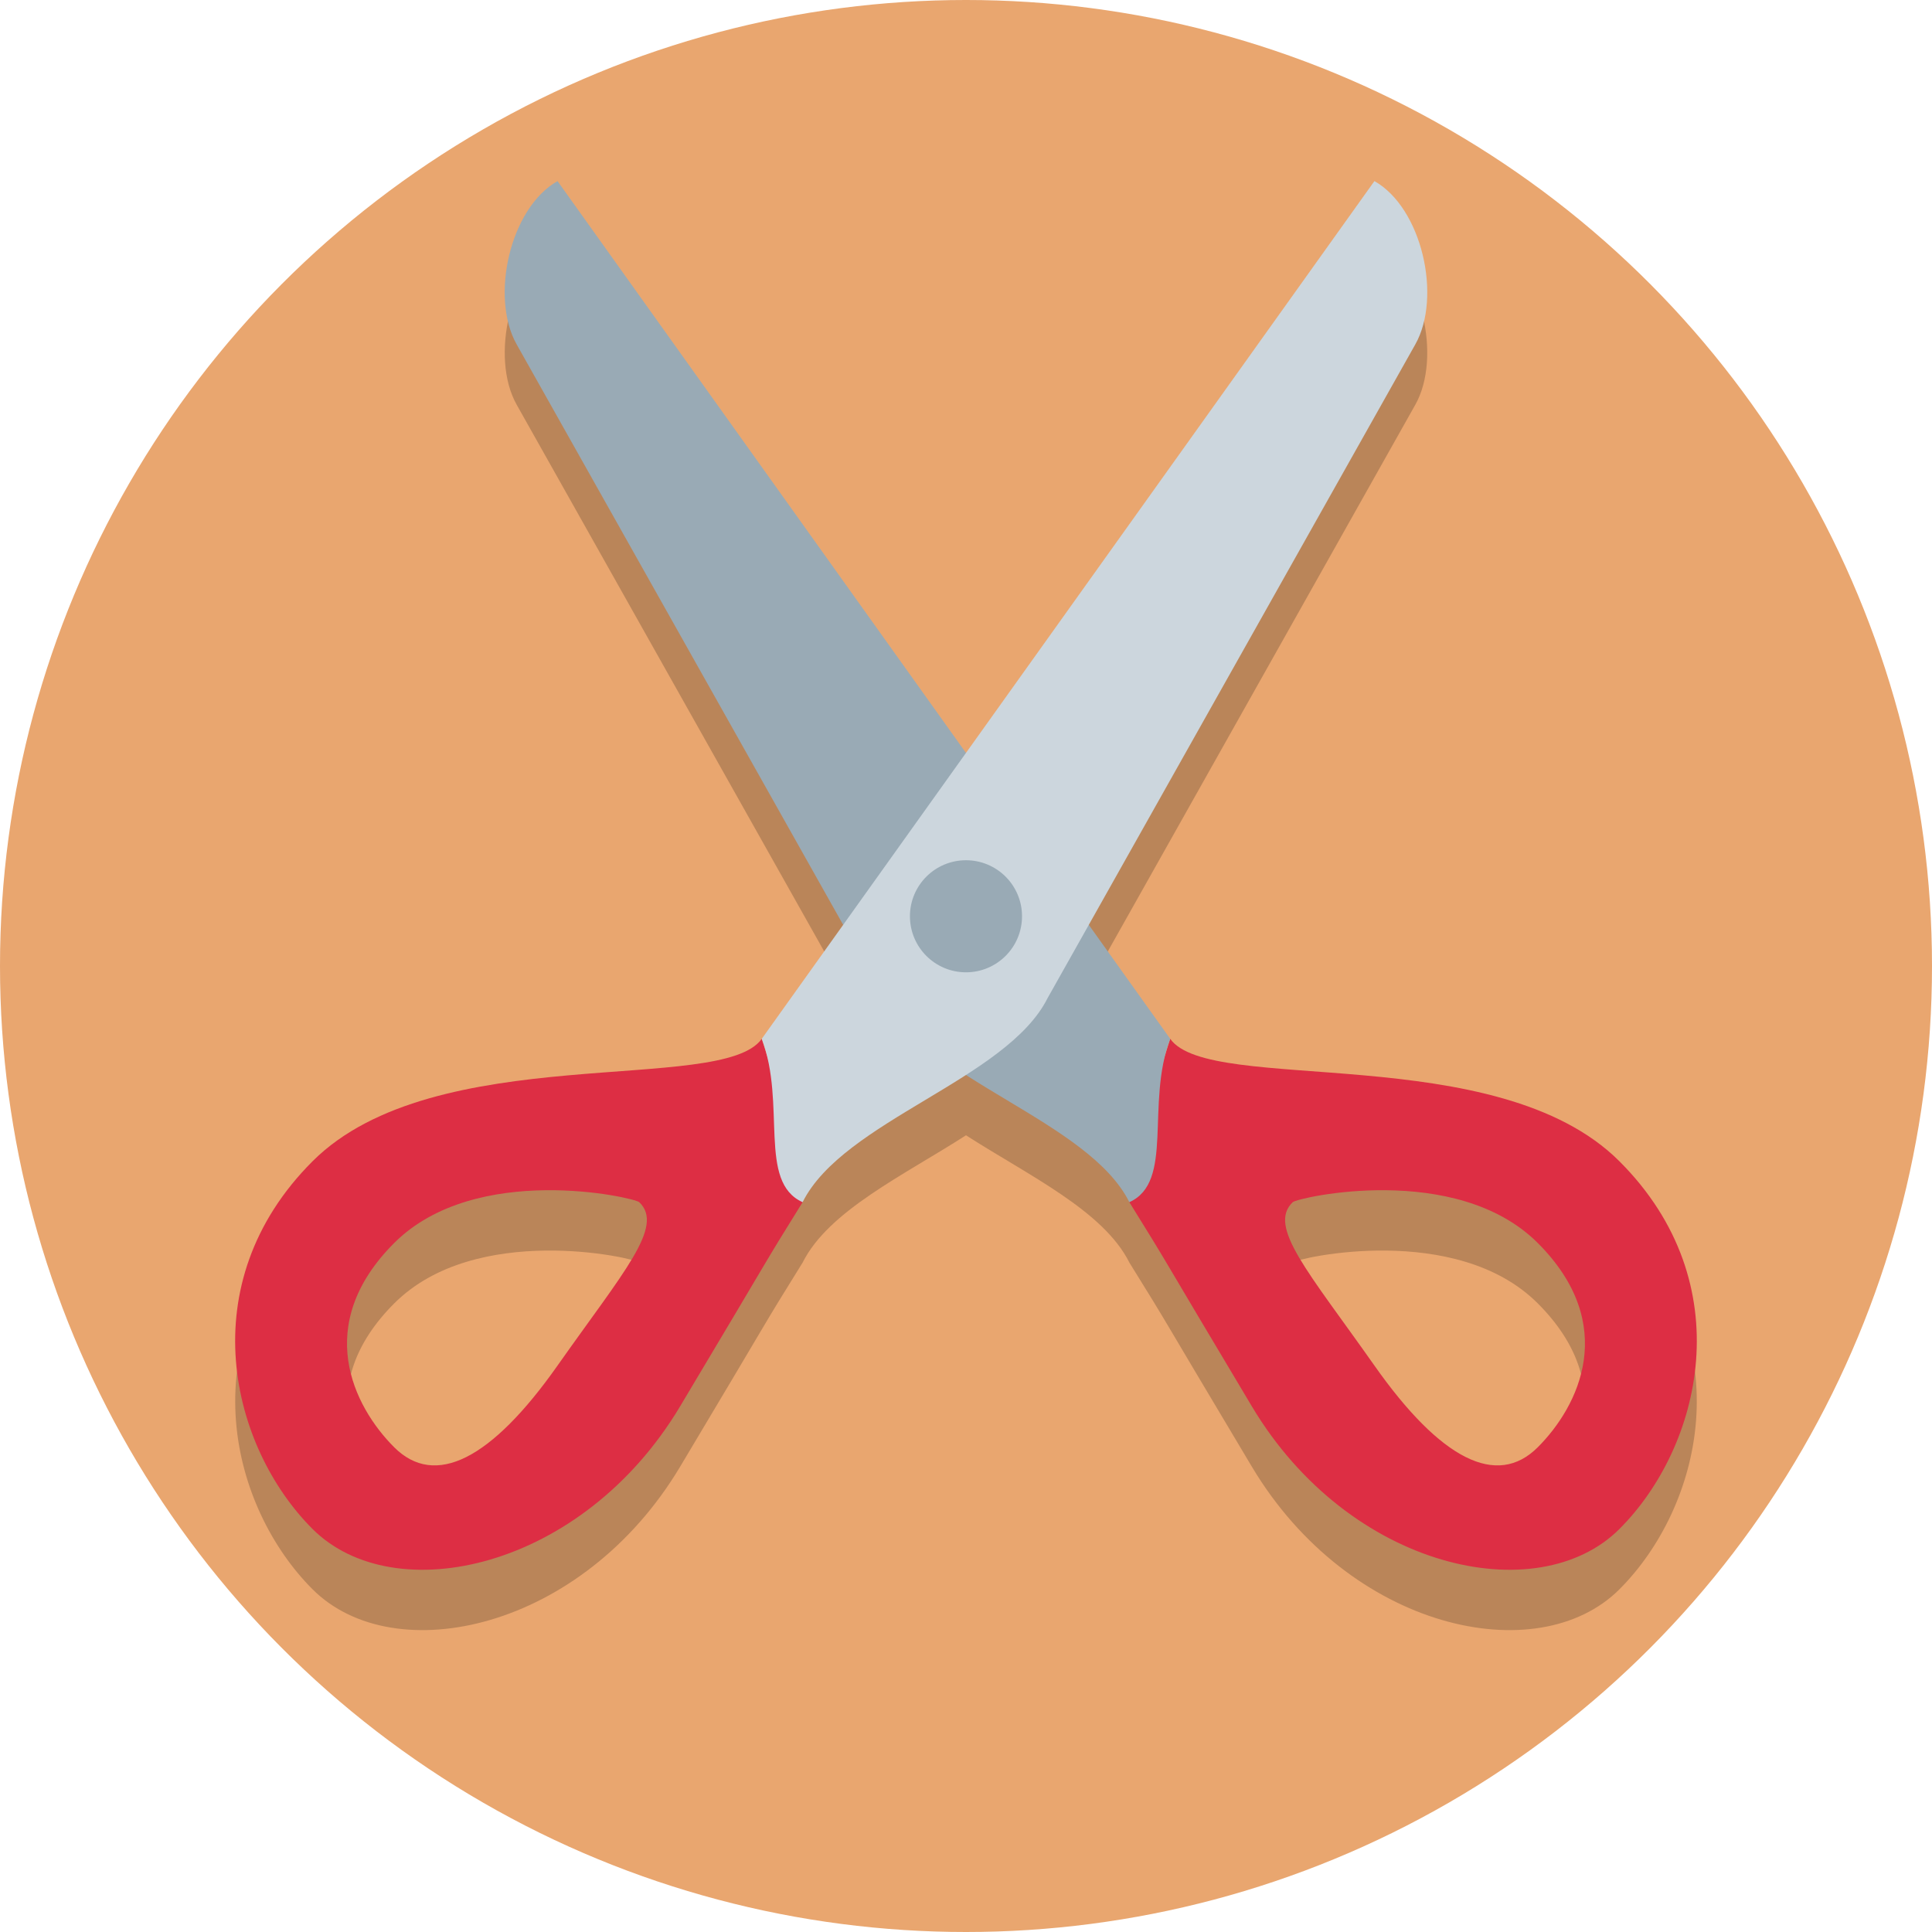 <?xml version="1.0" encoding="UTF-8"?>
<svg width="128" height="128" version="1.1" viewBox="0 0 128 128" xml:space="preserve" xmlns="http://www.w3.org/2000/svg">
<circle cx="64" cy="64" r="64" fill="#e9a66f" stroke-width=".254"/>







<path d="m36.942 15.999c-3.147 1.778-4.486 7.675-2.705 10.824l21.627 38.449-5.393 7.549v2e-3c0.117 0.31 0.213 0.625 0.297 0.941-0.16-0.514-0.297-0.941-0.297-0.941-2.64 3.751-21.646-3.8e-4 -29.764 8.117-8.118 8.118-5.412 18.942 0 24.354 5.412 5.412 17.883 2.704 24.352-8.119 6.469-10.823 5.24-8.897 8.119-13.529 1.72-3.439 6.713-5.787 10.822-8.43 4.109 2.642 9.101 4.99 10.822 8.428-7.6e-5 5.96e-4 7.5e-5 0.001 0 2e-3 2.879 4.632 1.651 2.706 8.119 13.529 6.469 10.823 18.94 13.531 24.352 8.119 5.412-5.412 8.118-16.236 0-24.354-8.118-8.118-27.123-4.366-29.764-8.117 0 0-0.137 0.427-0.297 0.941 0.084-0.317 0.18-0.632 0.297-0.941 2.2e-4 -5.82e-4 -2.21e-4 -0.001 0-2e-3l-5.393-7.549 21.627-38.449c1.78-3.15 0.442-9.046-2.705-10.824l-27.059 37.881zm-0.797 66.855c3.342-0.039 6.047 0.636 6.209 0.791 1.687 1.608-1.02 4.588-5.412 10.824-4.393 6.236-8.116 8.118-10.822 5.412-2.706-2.706-5.412-8.118 0-13.529 2.706-2.706 6.684-3.459 10.025-3.498zm55.711 0c3.342 0.039 7.319 0.792 10.025 3.498 5.412 5.412 2.706 10.823 0 13.529-2.706 2.706-6.43 0.824-10.822-5.412-4.393-6.236-7.099-9.216-5.412-10.824 0.162-0.155 2.867-0.83 6.209-0.791z" fill-opacity=".2" stroke-width="2.706"/><g transform="matrix(-2.706 0 0 -2.706 101.88 117.51)"><path d="m6.999 8.992c2.391 4 1.936 3.288 3 5-0.193 1.527-1 4-1 4-0.976-1.386-8 0-11-3s-2-7 0-9 6.609-1 9 3zm-7 4c2 2 5.88 1.114 6 1 0.623-0.594-0.377-1.695-2-4s-3-3-4-2-2 3 0 5z" fill="#dd2e44"/><path d="m23.999 38.992c1.163-0.657 1.658-2.836 1-4l-9-16c-1-2-5-3-6-5-1.103 0.496-0.394 2.401-1 4z" fill="#99aab5"/><path d="m20.999 8.992c-2.391 4-1.936 3.288-3 5 0.193 1.527 1 4 1 4 0.976-1.386 8 0 11-3s2-7 0-9-6.609-1-9 3zm7 4c-2 2-5.88 1.114-6 1-0.623-0.594 0.377-1.695 2-4s3-3 4-2 2 3 0 5z" fill="#dd2e44"/><path d="m3.999 38.992c-1.163-0.657-1.658-2.836-1-4l9-16c1-2 5-3 6-5 1.103 0.496 0.394 2.401 1 4z" fill="#ccd6dd"/><circle transform="scale(-1)" cx="-13.999" cy="-20.992" r="1.372" fill="#99aab5"/></g></svg>
